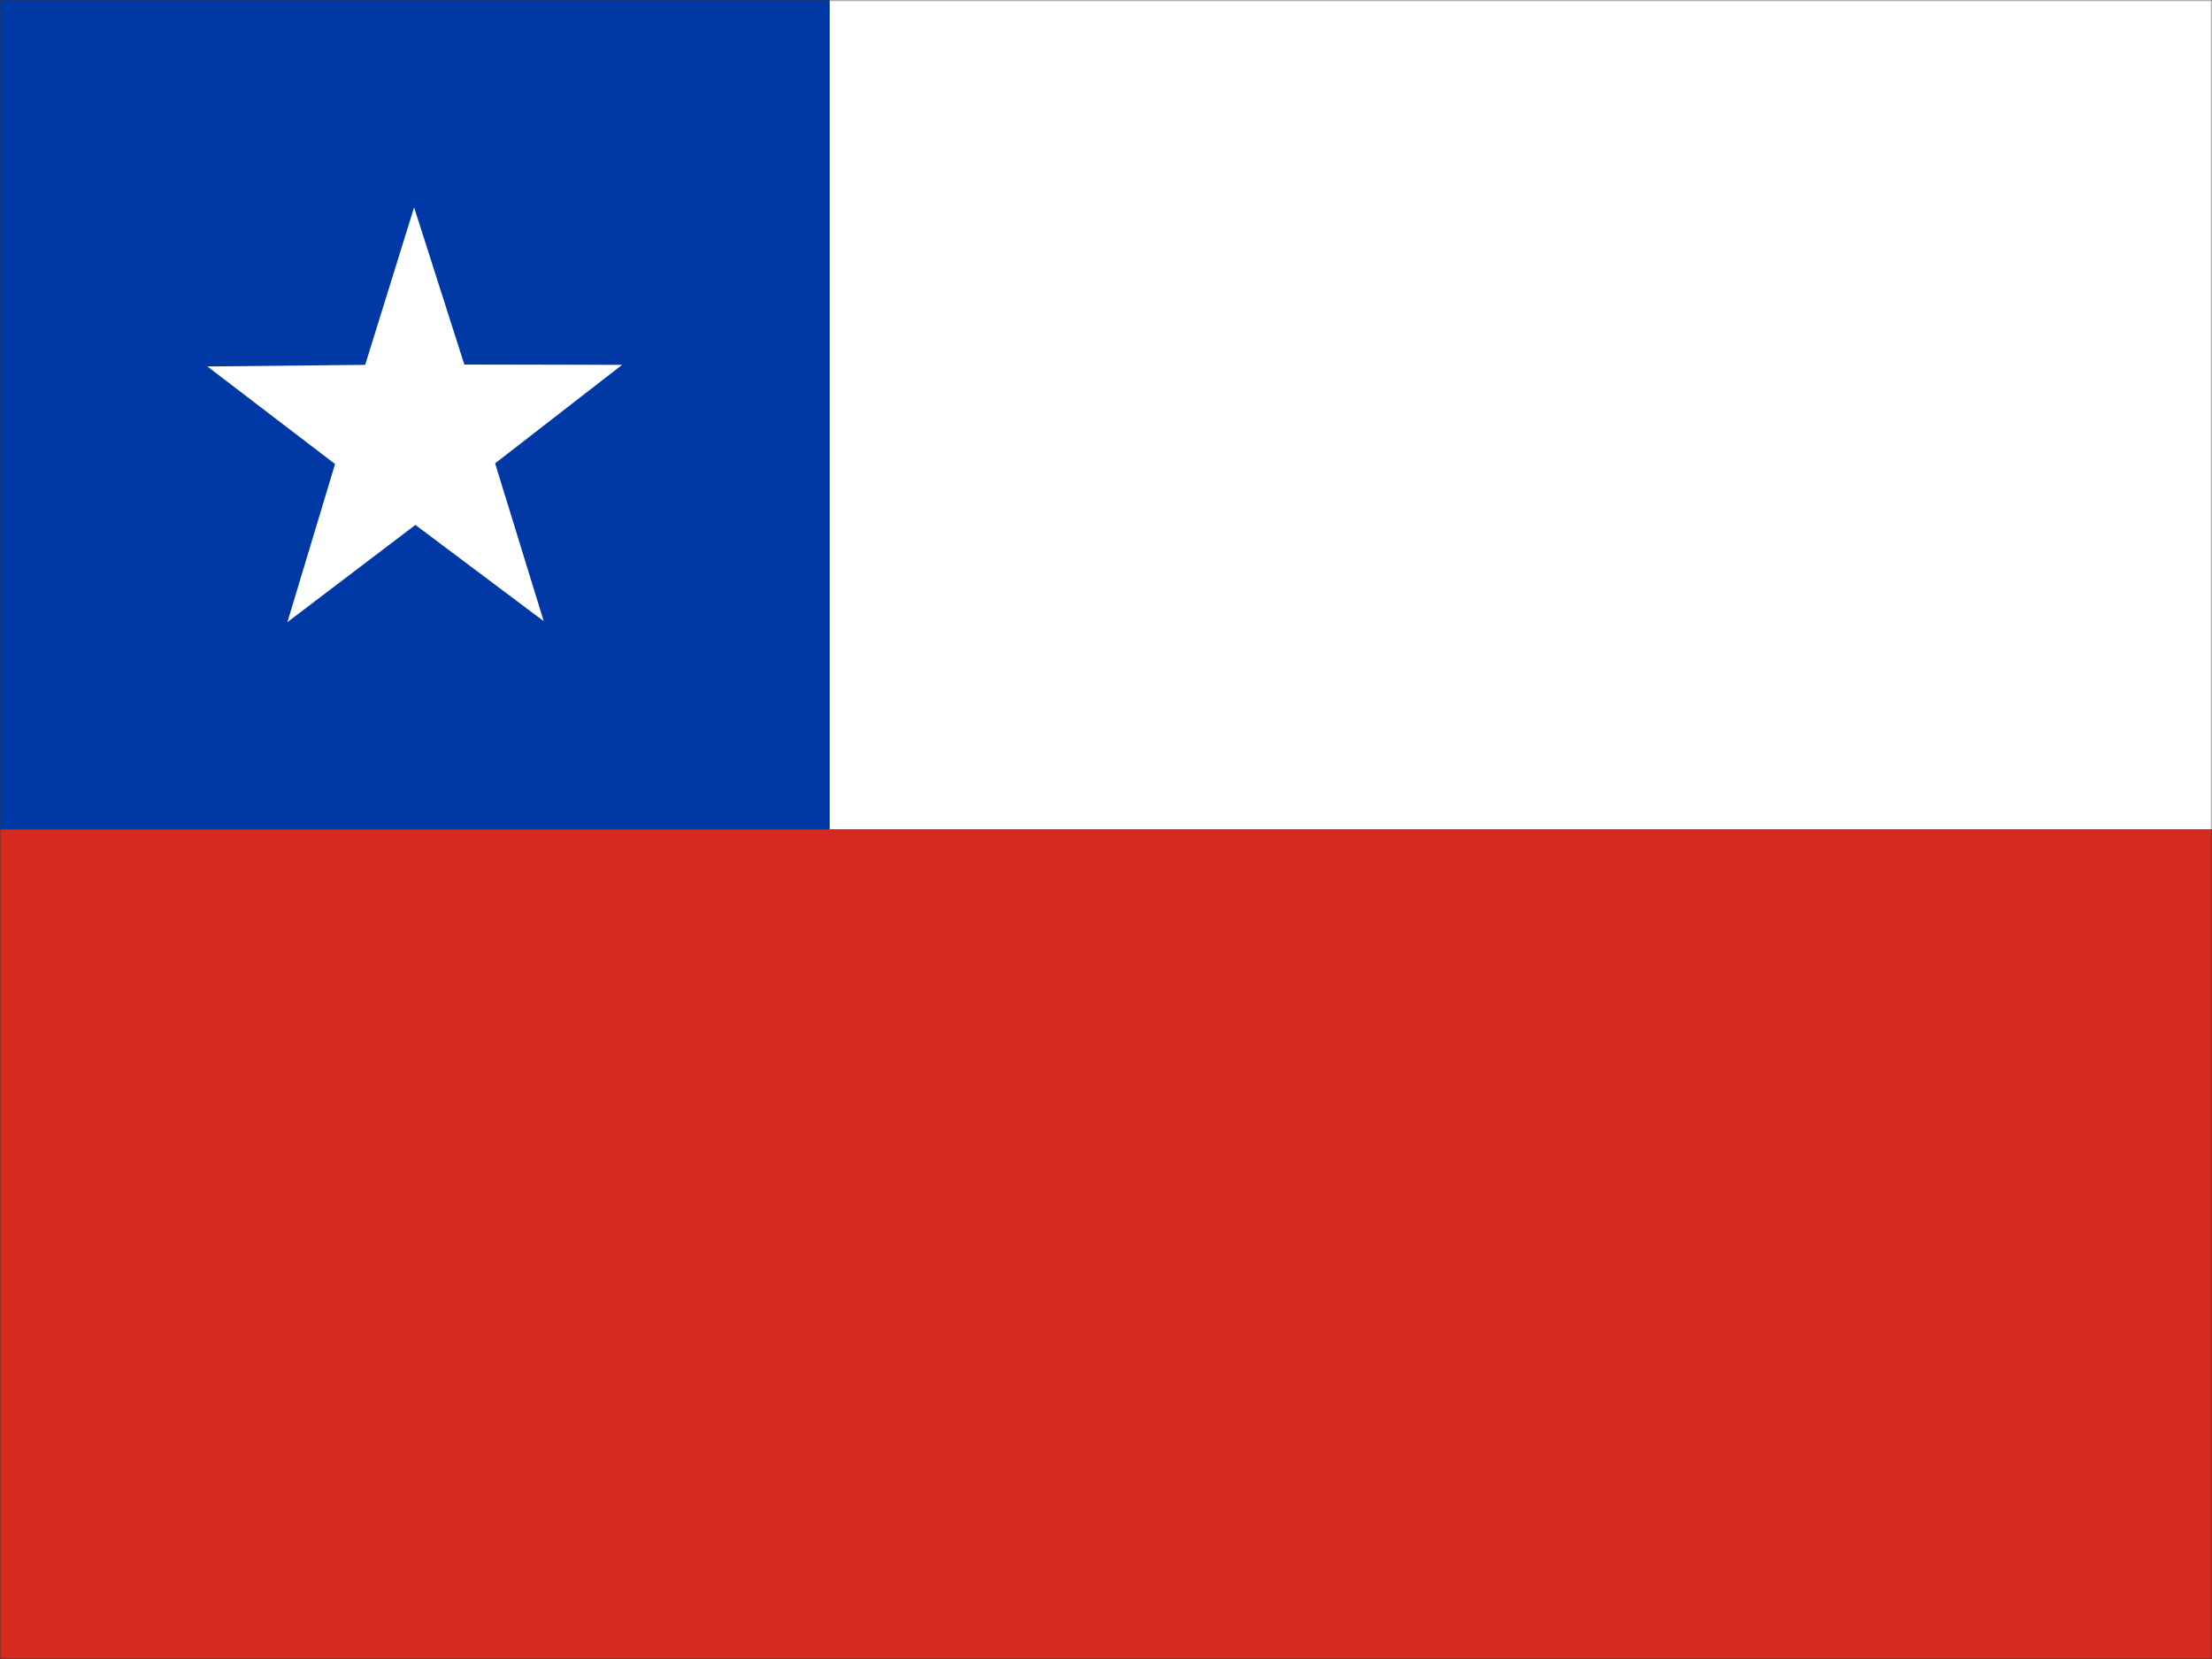 <svg width="640" height="480" viewBox="0 0 640 480" fill="none" xmlns="http://www.w3.org/2000/svg">
<rect x="0" y="0" width="640" height="480" fill="#333333" stroke="none"/>
<g clip-path="url(#clip0_3921_1028)">
<mask id="mask0_3921_1028" style="mask-type:luminance" maskUnits="userSpaceOnUse" x="0" y="0" width="641" height="480">
<path d="M0 0H640.031V480H0V0Z" fill="white"/>
</mask>
<g mask="url(#mask0_3921_1028)">
<path fill-rule="evenodd" clip-rule="evenodd" d="M240 0H720V240H240V0Z" fill="white"/>
<path fill-rule="evenodd" clip-rule="evenodd" d="M0 0H240V240H0V0Z" fill="#0039A6"/>
<path fill-rule="evenodd" clip-rule="evenodd" d="M157.312 179.719L120.187 151.875L83.156 180L96.938 134.25L60 106.031L105.656 105.562L119.813 60L134.344 105.469L180 105.562L143.25 134.062L157.312 179.719Z" fill="white"/>
<path fill-rule="evenodd" clip-rule="evenodd" d="M0 240H720V480H0V240Z" fill="#D52B1E"/>
</g>
</g>
<defs>
<clipPath id="clip0_3921_1028">
<rect width="640" height="480" fill="white"/>
</clipPath>
</defs>
</svg>
